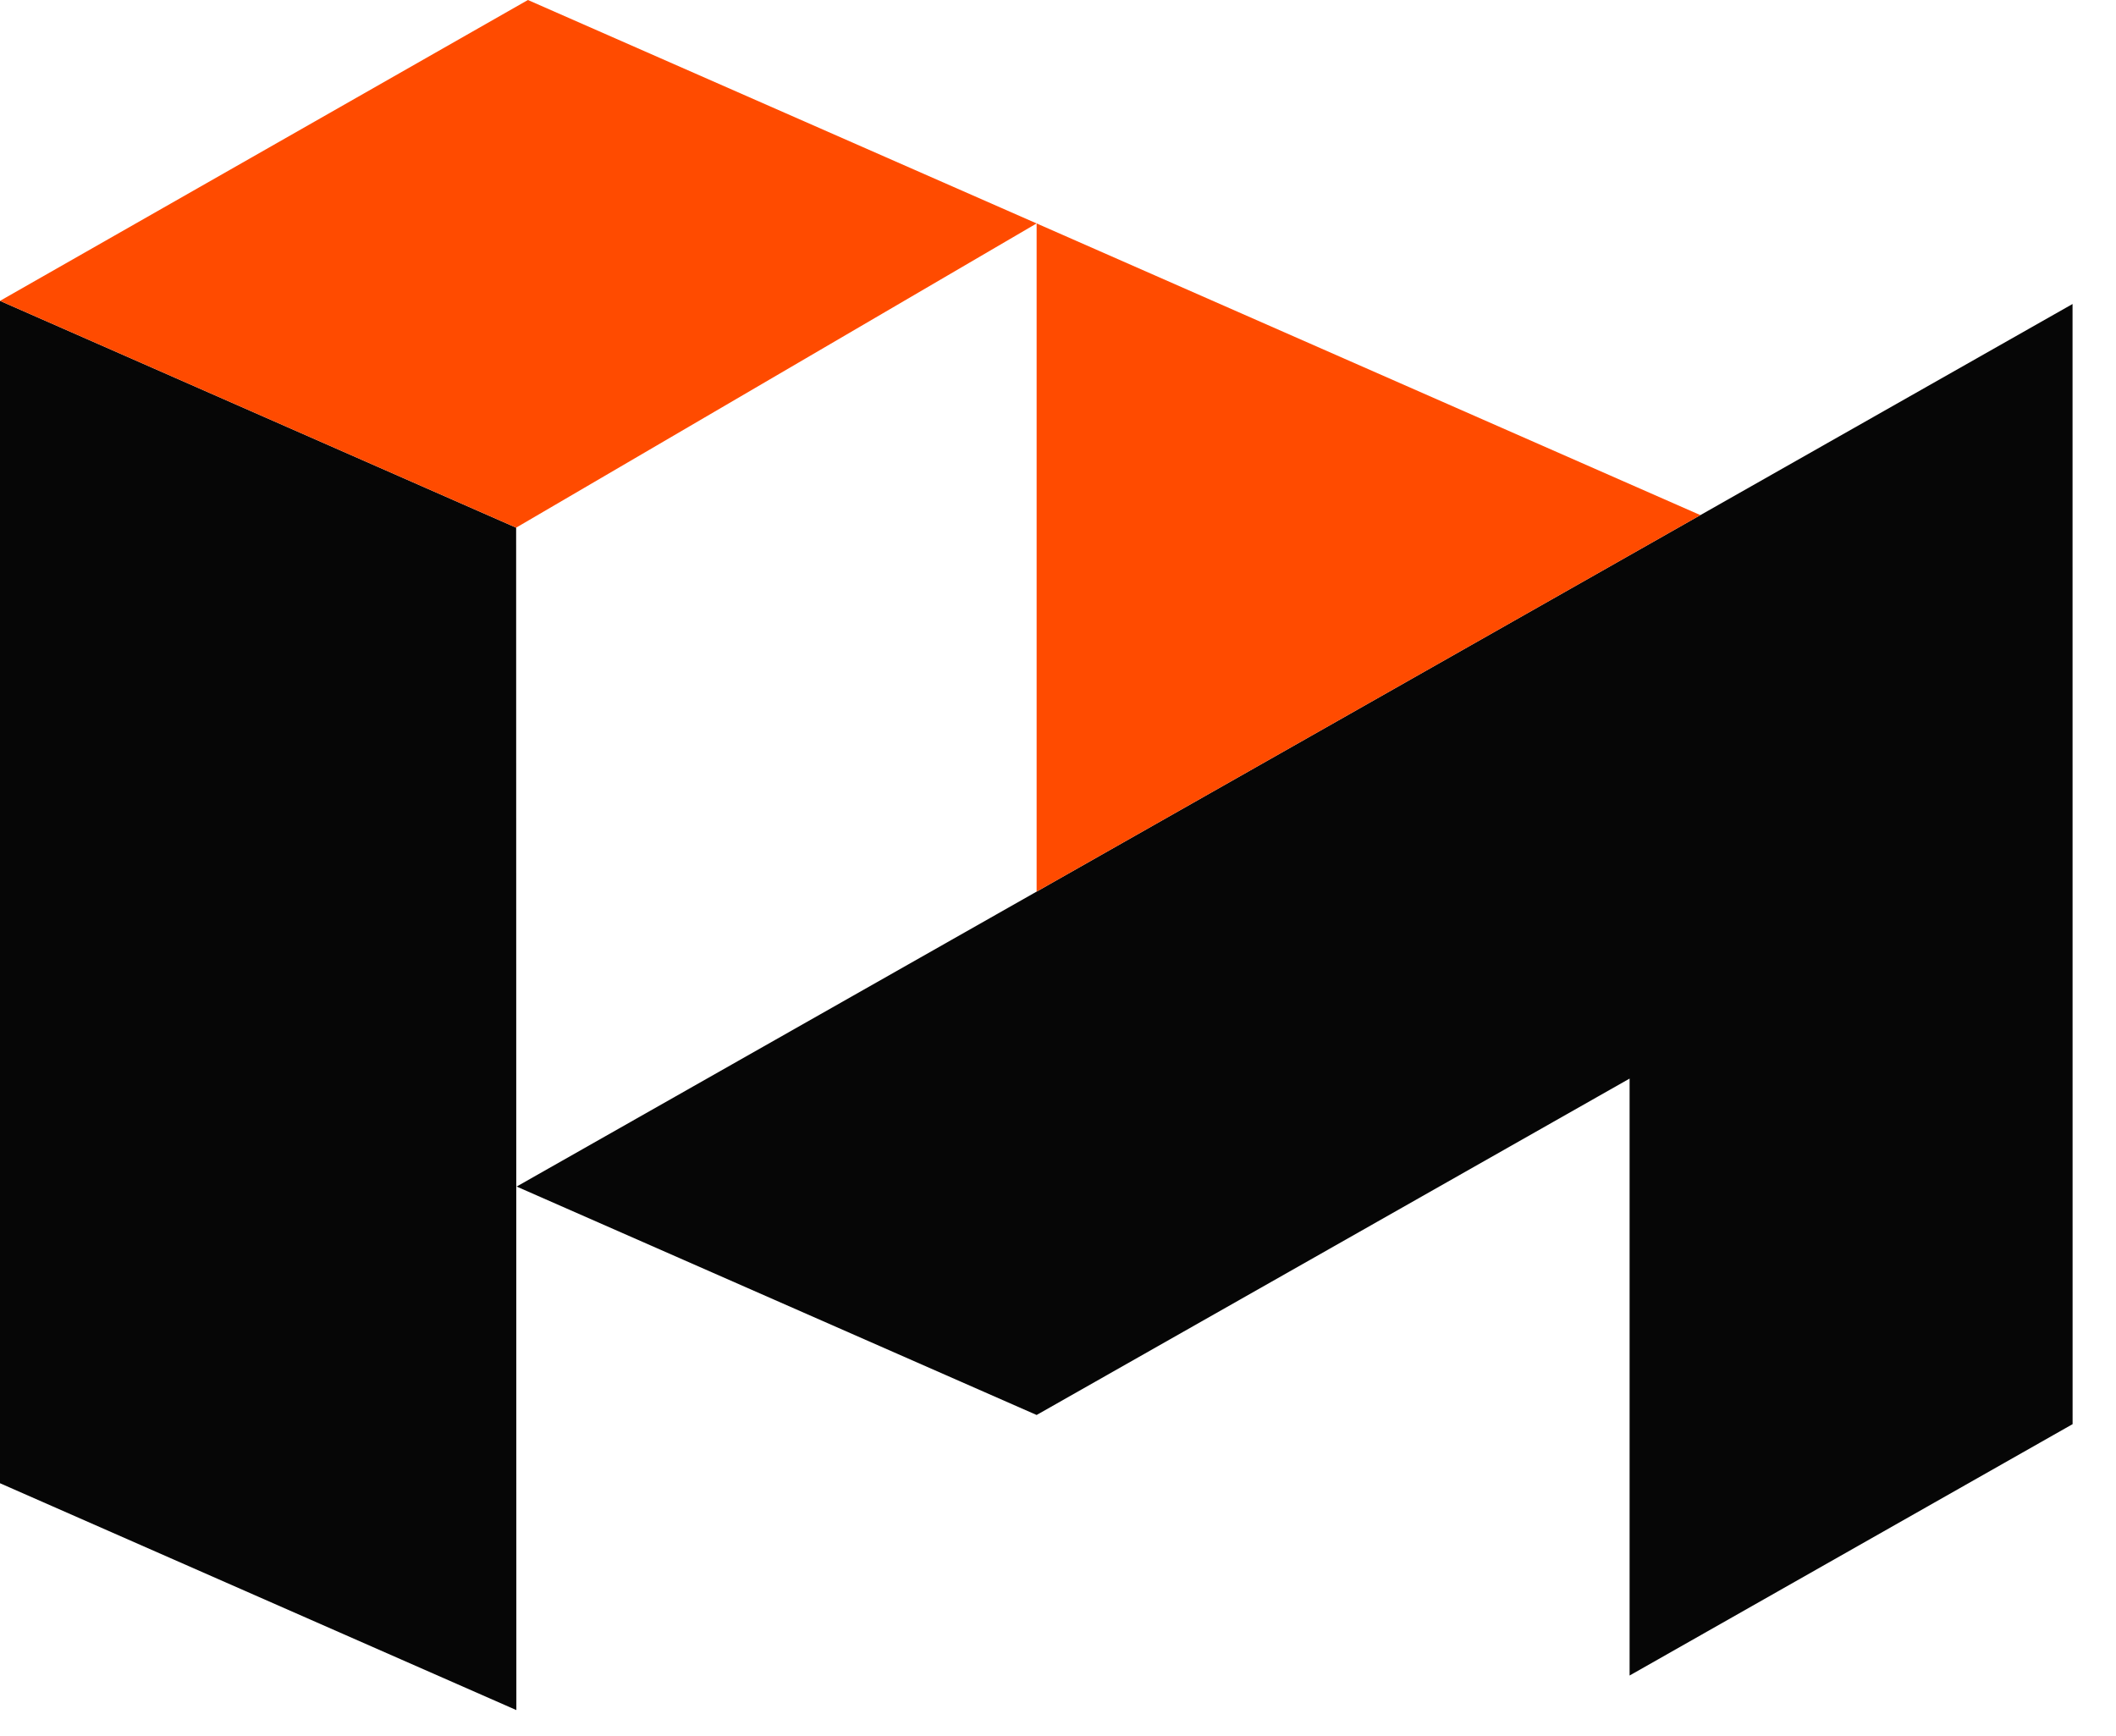 <svg width="39" height="32" viewBox="0 0 39 32" fill="none" xmlns="http://www.w3.org/2000/svg">
<path d="M9.513 9.725L9.517 31.518L0 27.337V5.545L9.513 9.725Z" fill="#060606"/>
<path d="M38.199 5.603L38.2 26.248L30.035 30.881V19.879L19.106 26.079L9.522 21.869L38.199 5.603Z" fill="#060606"/>
<path d="M0 5.545L9.73 0L19.106 4.118L9.513 9.725L0 5.545Z" fill="#FF4B00"/>
<path d="M19.106 4.118V16.433L31.34 9.494L19.106 4.118Z" fill="#FF4B00"/>
</svg>
